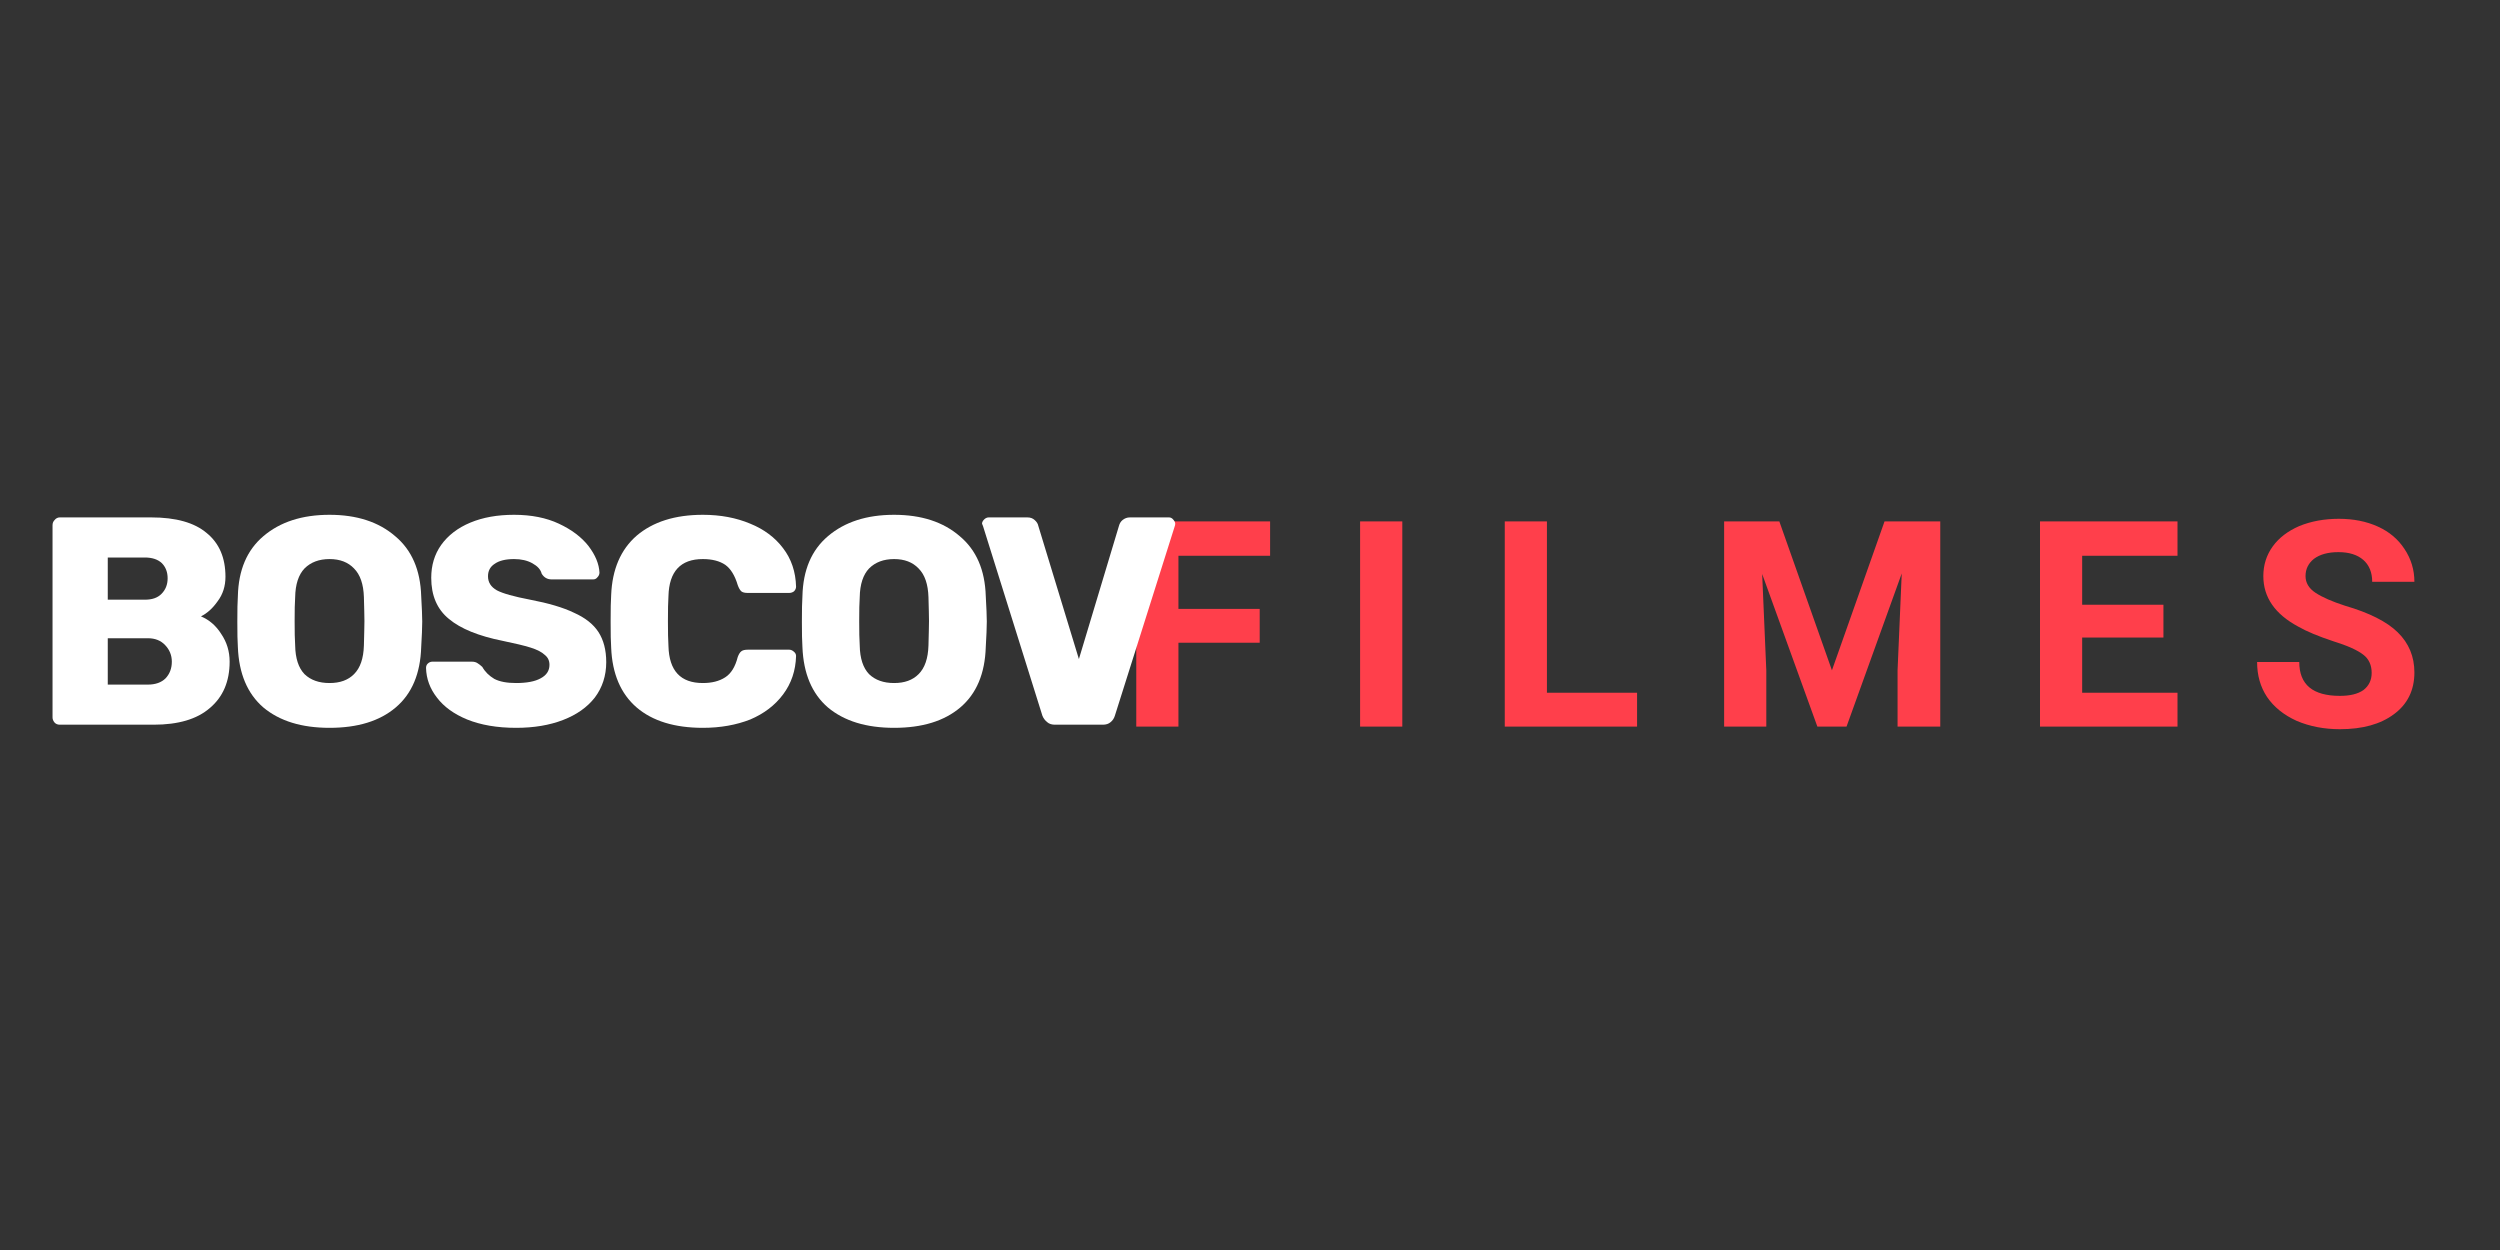 <svg xmlns="http://www.w3.org/2000/svg" xmlns:xlink="http://www.w3.org/1999/xlink" width="100" zoomAndPan="magnify" viewBox="0 0 75 37.5" height="50" preserveAspectRatio="xMidYMid meet" version="1.2"><rect x="0" y="0" width="75" height="37.5" fill="#333333" stroke="none"/><defs/><g id="7b6d3116c2"><g style="fill:#ff3f4b;fill-opacity:1;"><g transform="translate(33.541, 21.798)"><path style="stroke:none" d="M 4.25 -2.516 L 1.812 -2.516 L 1.812 0 L 0.547 0 L 0.547 -6.156 L 4.562 -6.156 L 4.562 -5.125 L 1.812 -5.125 L 1.812 -3.531 L 4.25 -3.531 Z M 4.25 -2.516 "/></g></g><g style="fill:#ff3f4b;fill-opacity:1;"><g transform="translate(40.178, 21.798)"><path style="stroke:none" d="M 1.891 0 L 0.625 0 L 0.625 -6.156 L 1.891 -6.156 Z M 1.891 0 "/></g></g><g style="fill:#ff3f4b;fill-opacity:1;"><g transform="translate(44.596, 21.798)"><path style="stroke:none" d="M 1.812 -1.016 L 4.516 -1.016 L 4.516 0 L 0.547 0 L 0.547 -6.156 L 1.812 -6.156 Z M 1.812 -1.016 "/></g></g><g style="fill:#ff3f4b;fill-opacity:1;"><g transform="translate(51.177, 21.798)"><path style="stroke:none" d="M 2.203 -6.156 L 3.781 -1.688 L 5.359 -6.156 L 7.031 -6.156 L 7.031 0 L 5.75 0 L 5.75 -1.688 L 5.875 -4.594 L 4.219 0 L 3.344 0 L 1.688 -4.578 L 1.812 -1.688 L 1.812 0 L 0.547 0 L 0.547 -6.156 Z M 2.203 -6.156 "/></g></g><g style="fill:#ff3f4b;fill-opacity:1;"><g transform="translate(60.653, 21.798)"><path style="stroke:none" d="M 4.25 -2.672 L 1.812 -2.672 L 1.812 -1.016 L 4.672 -1.016 L 4.672 0 L 0.547 0 L 0.547 -6.156 L 4.672 -6.156 L 4.672 -5.125 L 1.812 -5.125 L 1.812 -3.656 L 4.25 -3.656 Z M 4.25 -2.672 "/></g></g><g style="fill:#ff3f4b;fill-opacity:1;"><g transform="translate(67.416, 21.798)"><path style="stroke:none" d="M 3.734 -1.609 C 3.734 -1.848 3.648 -2.031 3.484 -2.156 C 3.316 -2.289 3.016 -2.426 2.578 -2.562 C 2.141 -2.707 1.789 -2.852 1.531 -3 C 0.832 -3.375 0.484 -3.879 0.484 -4.516 C 0.484 -4.848 0.578 -5.145 0.766 -5.406 C 0.953 -5.664 1.219 -5.867 1.562 -6.016 C 1.914 -6.16 2.312 -6.234 2.75 -6.234 C 3.188 -6.234 3.578 -6.156 3.922 -6 C 4.266 -5.844 4.531 -5.617 4.719 -5.328 C 4.914 -5.035 5.016 -4.707 5.016 -4.344 L 3.75 -4.344 C 3.75 -4.625 3.66 -4.844 3.484 -5 C 3.305 -5.156 3.055 -5.234 2.734 -5.234 C 2.422 -5.234 2.176 -5.164 2 -5.031 C 1.832 -4.895 1.75 -4.723 1.75 -4.516 C 1.75 -4.316 1.848 -4.148 2.047 -4.016 C 2.254 -3.879 2.551 -3.75 2.938 -3.625 C 3.664 -3.414 4.191 -3.148 4.516 -2.828 C 4.848 -2.504 5.016 -2.102 5.016 -1.625 C 5.016 -1.094 4.812 -0.676 4.406 -0.375 C 4 -0.07 3.457 0.078 2.781 0.078 C 2.312 0.078 1.879 -0.004 1.484 -0.172 C 1.098 -0.348 0.801 -0.586 0.594 -0.891 C 0.395 -1.191 0.297 -1.539 0.297 -1.938 L 1.562 -1.938 C 1.562 -1.258 1.969 -0.922 2.781 -0.922 C 3.082 -0.922 3.316 -0.977 3.484 -1.094 C 3.648 -1.219 3.734 -1.391 3.734 -1.609 Z M 3.734 -1.609 "/></g></g><g style="fill:#ffffff;fill-opacity:1;"><g transform="translate(0.967, 21.741)"><path style="stroke:none" d="M 0.828 0 C 0.766 0 0.711 -0.02 0.672 -0.062 C 0.629 -0.113 0.609 -0.164 0.609 -0.219 L 0.609 -5.984 C 0.609 -6.047 0.629 -6.098 0.672 -6.141 C 0.711 -6.191 0.766 -6.219 0.828 -6.219 L 3.562 -6.219 C 4.312 -6.219 4.867 -6.062 5.234 -5.75 C 5.609 -5.445 5.797 -5.008 5.797 -4.438 C 5.797 -4.156 5.719 -3.91 5.562 -3.703 C 5.414 -3.492 5.25 -3.344 5.062 -3.25 C 5.312 -3.145 5.516 -2.969 5.672 -2.719 C 5.836 -2.477 5.922 -2.203 5.922 -1.891 C 5.922 -1.297 5.723 -0.832 5.328 -0.5 C 4.941 -0.164 4.379 0 3.641 0 Z M 3.375 -3.75 C 3.594 -3.75 3.758 -3.805 3.875 -3.922 C 4 -4.047 4.062 -4.203 4.062 -4.391 C 4.062 -4.578 4.004 -4.727 3.891 -4.844 C 3.773 -4.957 3.602 -5.016 3.375 -5.016 L 2.266 -5.016 L 2.266 -3.75 Z M 3.469 -1.203 C 3.695 -1.203 3.875 -1.266 4 -1.391 C 4.125 -1.523 4.188 -1.691 4.188 -1.891 C 4.188 -2.086 4.117 -2.254 3.984 -2.391 C 3.859 -2.523 3.688 -2.594 3.469 -2.594 L 2.266 -2.594 L 2.266 -1.203 Z M 3.469 -1.203 "/></g></g><g style="fill:#ffffff;fill-opacity:1;"><g transform="translate(6.714, 21.741)"><path style="stroke:none" d="M 3.172 0.094 C 2.336 0.094 1.676 -0.109 1.188 -0.516 C 0.707 -0.93 0.453 -1.535 0.422 -2.328 C 0.41 -2.492 0.406 -2.75 0.406 -3.094 C 0.406 -3.438 0.41 -3.691 0.422 -3.859 C 0.441 -4.641 0.695 -5.238 1.188 -5.656 C 1.688 -6.082 2.348 -6.297 3.172 -6.297 C 3.992 -6.297 4.648 -6.082 5.141 -5.656 C 5.641 -5.238 5.898 -4.641 5.922 -3.859 C 5.941 -3.516 5.953 -3.258 5.953 -3.094 C 5.953 -2.914 5.941 -2.66 5.922 -2.328 C 5.898 -1.535 5.645 -0.93 5.156 -0.516 C 4.676 -0.109 4.016 0.094 3.172 0.094 Z M 3.172 -1.25 C 3.484 -1.25 3.727 -1.336 3.906 -1.516 C 4.094 -1.703 4.191 -1.988 4.203 -2.375 C 4.211 -2.719 4.219 -2.961 4.219 -3.109 C 4.219 -3.266 4.211 -3.504 4.203 -3.828 C 4.191 -4.211 4.094 -4.5 3.906 -4.688 C 3.727 -4.875 3.484 -4.969 3.172 -4.969 C 2.859 -4.969 2.609 -4.875 2.422 -4.688 C 2.242 -4.5 2.148 -4.211 2.141 -3.828 C 2.129 -3.66 2.125 -3.422 2.125 -3.109 C 2.125 -2.797 2.129 -2.551 2.141 -2.375 C 2.148 -1.988 2.242 -1.703 2.422 -1.516 C 2.609 -1.336 2.859 -1.25 3.172 -1.25 Z M 3.172 -1.25 "/></g></g><g style="fill:#ffffff;fill-opacity:1;"><g transform="translate(12.531, 21.741)"><path style="stroke:none" d="M 2.953 0.094 C 2.379 0.094 1.891 0.008 1.484 -0.156 C 1.086 -0.32 0.785 -0.539 0.578 -0.812 C 0.367 -1.082 0.258 -1.379 0.25 -1.703 C 0.25 -1.754 0.266 -1.797 0.297 -1.828 C 0.336 -1.867 0.383 -1.891 0.438 -1.891 L 1.625 -1.891 C 1.695 -1.891 1.754 -1.875 1.797 -1.844 C 1.836 -1.82 1.883 -1.785 1.938 -1.734 C 2.02 -1.586 2.141 -1.469 2.297 -1.375 C 2.461 -1.289 2.68 -1.25 2.953 -1.25 C 3.273 -1.25 3.52 -1.297 3.688 -1.391 C 3.863 -1.484 3.953 -1.617 3.953 -1.797 C 3.953 -1.922 3.906 -2.02 3.812 -2.094 C 3.727 -2.176 3.586 -2.25 3.391 -2.312 C 3.191 -2.375 2.91 -2.441 2.547 -2.516 C 1.828 -2.66 1.289 -2.879 0.938 -3.172 C 0.582 -3.461 0.406 -3.875 0.406 -4.406 C 0.406 -4.781 0.504 -5.109 0.703 -5.391 C 0.91 -5.68 1.203 -5.906 1.578 -6.062 C 1.953 -6.219 2.391 -6.297 2.891 -6.297 C 3.41 -6.297 3.859 -6.207 4.234 -6.031 C 4.617 -5.852 4.914 -5.629 5.125 -5.359 C 5.332 -5.086 5.441 -4.82 5.453 -4.562 C 5.453 -4.508 5.43 -4.461 5.391 -4.422 C 5.359 -4.379 5.316 -4.359 5.266 -4.359 L 4.016 -4.359 C 3.891 -4.359 3.789 -4.414 3.719 -4.531 C 3.688 -4.656 3.594 -4.758 3.438 -4.844 C 3.289 -4.926 3.109 -4.969 2.891 -4.969 C 2.641 -4.969 2.445 -4.922 2.312 -4.828 C 2.176 -4.742 2.109 -4.617 2.109 -4.453 C 2.109 -4.273 2.195 -4.133 2.375 -4.031 C 2.551 -3.938 2.883 -3.844 3.375 -3.75 C 3.926 -3.645 4.363 -3.516 4.688 -3.359 C 5.02 -3.211 5.266 -3.02 5.422 -2.781 C 5.578 -2.539 5.656 -2.238 5.656 -1.875 C 5.656 -1.469 5.539 -1.113 5.312 -0.812 C 5.082 -0.52 4.766 -0.297 4.359 -0.141 C 3.953 0.016 3.484 0.094 2.953 0.094 Z M 2.953 0.094 "/></g></g><g style="fill:#ffffff;fill-opacity:1;"><g transform="translate(17.913, 21.741)"><path style="stroke:none" d="M 3.172 0.094 C 2.328 0.094 1.664 -0.109 1.188 -0.516 C 0.707 -0.93 0.453 -1.531 0.422 -2.312 C 0.41 -2.477 0.406 -2.738 0.406 -3.094 C 0.406 -3.457 0.41 -3.723 0.422 -3.891 C 0.453 -4.66 0.707 -5.254 1.188 -5.672 C 1.676 -6.086 2.336 -6.297 3.172 -6.297 C 3.703 -6.297 4.176 -6.207 4.594 -6.031 C 5.008 -5.863 5.336 -5.617 5.578 -5.297 C 5.828 -4.973 5.957 -4.586 5.969 -4.141 C 5.969 -4.086 5.945 -4.039 5.906 -4 C 5.863 -3.969 5.816 -3.953 5.766 -3.953 L 4.516 -3.953 C 4.43 -3.953 4.367 -3.969 4.328 -4 C 4.285 -4.039 4.25 -4.102 4.219 -4.188 C 4.133 -4.477 4.008 -4.68 3.844 -4.797 C 3.676 -4.91 3.453 -4.969 3.172 -4.969 C 2.504 -4.969 2.16 -4.598 2.141 -3.859 C 2.129 -3.691 2.125 -3.441 2.125 -3.109 C 2.125 -2.785 2.129 -2.535 2.141 -2.359 C 2.16 -1.617 2.504 -1.25 3.172 -1.25 C 3.441 -1.25 3.664 -1.305 3.844 -1.422 C 4.02 -1.535 4.145 -1.738 4.219 -2.031 C 4.25 -2.113 4.285 -2.172 4.328 -2.203 C 4.367 -2.234 4.43 -2.25 4.516 -2.25 L 5.766 -2.25 C 5.816 -2.25 5.863 -2.227 5.906 -2.188 C 5.945 -2.156 5.969 -2.113 5.969 -2.062 C 5.957 -1.625 5.828 -1.238 5.578 -0.906 C 5.336 -0.582 5.008 -0.332 4.594 -0.156 C 4.176 0.008 3.703 0.094 3.172 0.094 Z M 3.172 0.094 "/></g></g><g style="fill:#ffffff;fill-opacity:1;"><g transform="translate(23.651, 21.741)"><path style="stroke:none" d="M 3.172 0.094 C 2.336 0.094 1.676 -0.109 1.188 -0.516 C 0.707 -0.93 0.453 -1.535 0.422 -2.328 C 0.41 -2.492 0.406 -2.75 0.406 -3.094 C 0.406 -3.438 0.41 -3.691 0.422 -3.859 C 0.441 -4.641 0.695 -5.238 1.188 -5.656 C 1.688 -6.082 2.348 -6.297 3.172 -6.297 C 3.992 -6.297 4.648 -6.082 5.141 -5.656 C 5.641 -5.238 5.898 -4.641 5.922 -3.859 C 5.941 -3.516 5.953 -3.258 5.953 -3.094 C 5.953 -2.914 5.941 -2.66 5.922 -2.328 C 5.898 -1.535 5.645 -0.93 5.156 -0.516 C 4.676 -0.109 4.016 0.094 3.172 0.094 Z M 3.172 -1.25 C 3.484 -1.25 3.727 -1.336 3.906 -1.516 C 4.094 -1.703 4.191 -1.988 4.203 -2.375 C 4.211 -2.719 4.219 -2.961 4.219 -3.109 C 4.219 -3.266 4.211 -3.504 4.203 -3.828 C 4.191 -4.211 4.094 -4.5 3.906 -4.688 C 3.727 -4.875 3.484 -4.969 3.172 -4.969 C 2.859 -4.969 2.609 -4.875 2.422 -4.688 C 2.242 -4.5 2.148 -4.211 2.141 -3.828 C 2.129 -3.66 2.125 -3.422 2.125 -3.109 C 2.125 -2.797 2.129 -2.551 2.141 -2.375 C 2.148 -1.988 2.242 -1.703 2.422 -1.516 C 2.609 -1.336 2.859 -1.25 3.172 -1.25 Z M 3.172 -1.25 "/></g></g><g style="fill:#ffffff;fill-opacity:1;"><g transform="translate(29.273, 21.741)"><path style="stroke:none" d="M 2.375 0 C 2.281 0 2.203 -0.023 2.141 -0.078 C 2.078 -0.129 2.031 -0.191 2 -0.266 L 0.219 -5.953 L 0.188 -6.031 C 0.188 -6.07 0.207 -6.113 0.25 -6.156 C 0.289 -6.195 0.336 -6.219 0.391 -6.219 L 1.547 -6.219 C 1.641 -6.219 1.711 -6.191 1.766 -6.141 C 1.828 -6.086 1.863 -6.031 1.875 -5.969 L 3.094 -1.969 L 4.297 -5.969 C 4.316 -6.039 4.352 -6.098 4.406 -6.141 C 4.469 -6.191 4.539 -6.219 4.625 -6.219 L 5.797 -6.219 C 5.848 -6.219 5.891 -6.195 5.922 -6.156 C 5.961 -6.113 5.984 -6.07 5.984 -6.031 C 5.984 -6 5.977 -5.973 5.969 -5.953 L 4.172 -0.266 C 4.148 -0.191 4.109 -0.129 4.047 -0.078 C 3.984 -0.023 3.906 0 3.812 0 Z M 2.375 0 "/></g></g></g></svg>